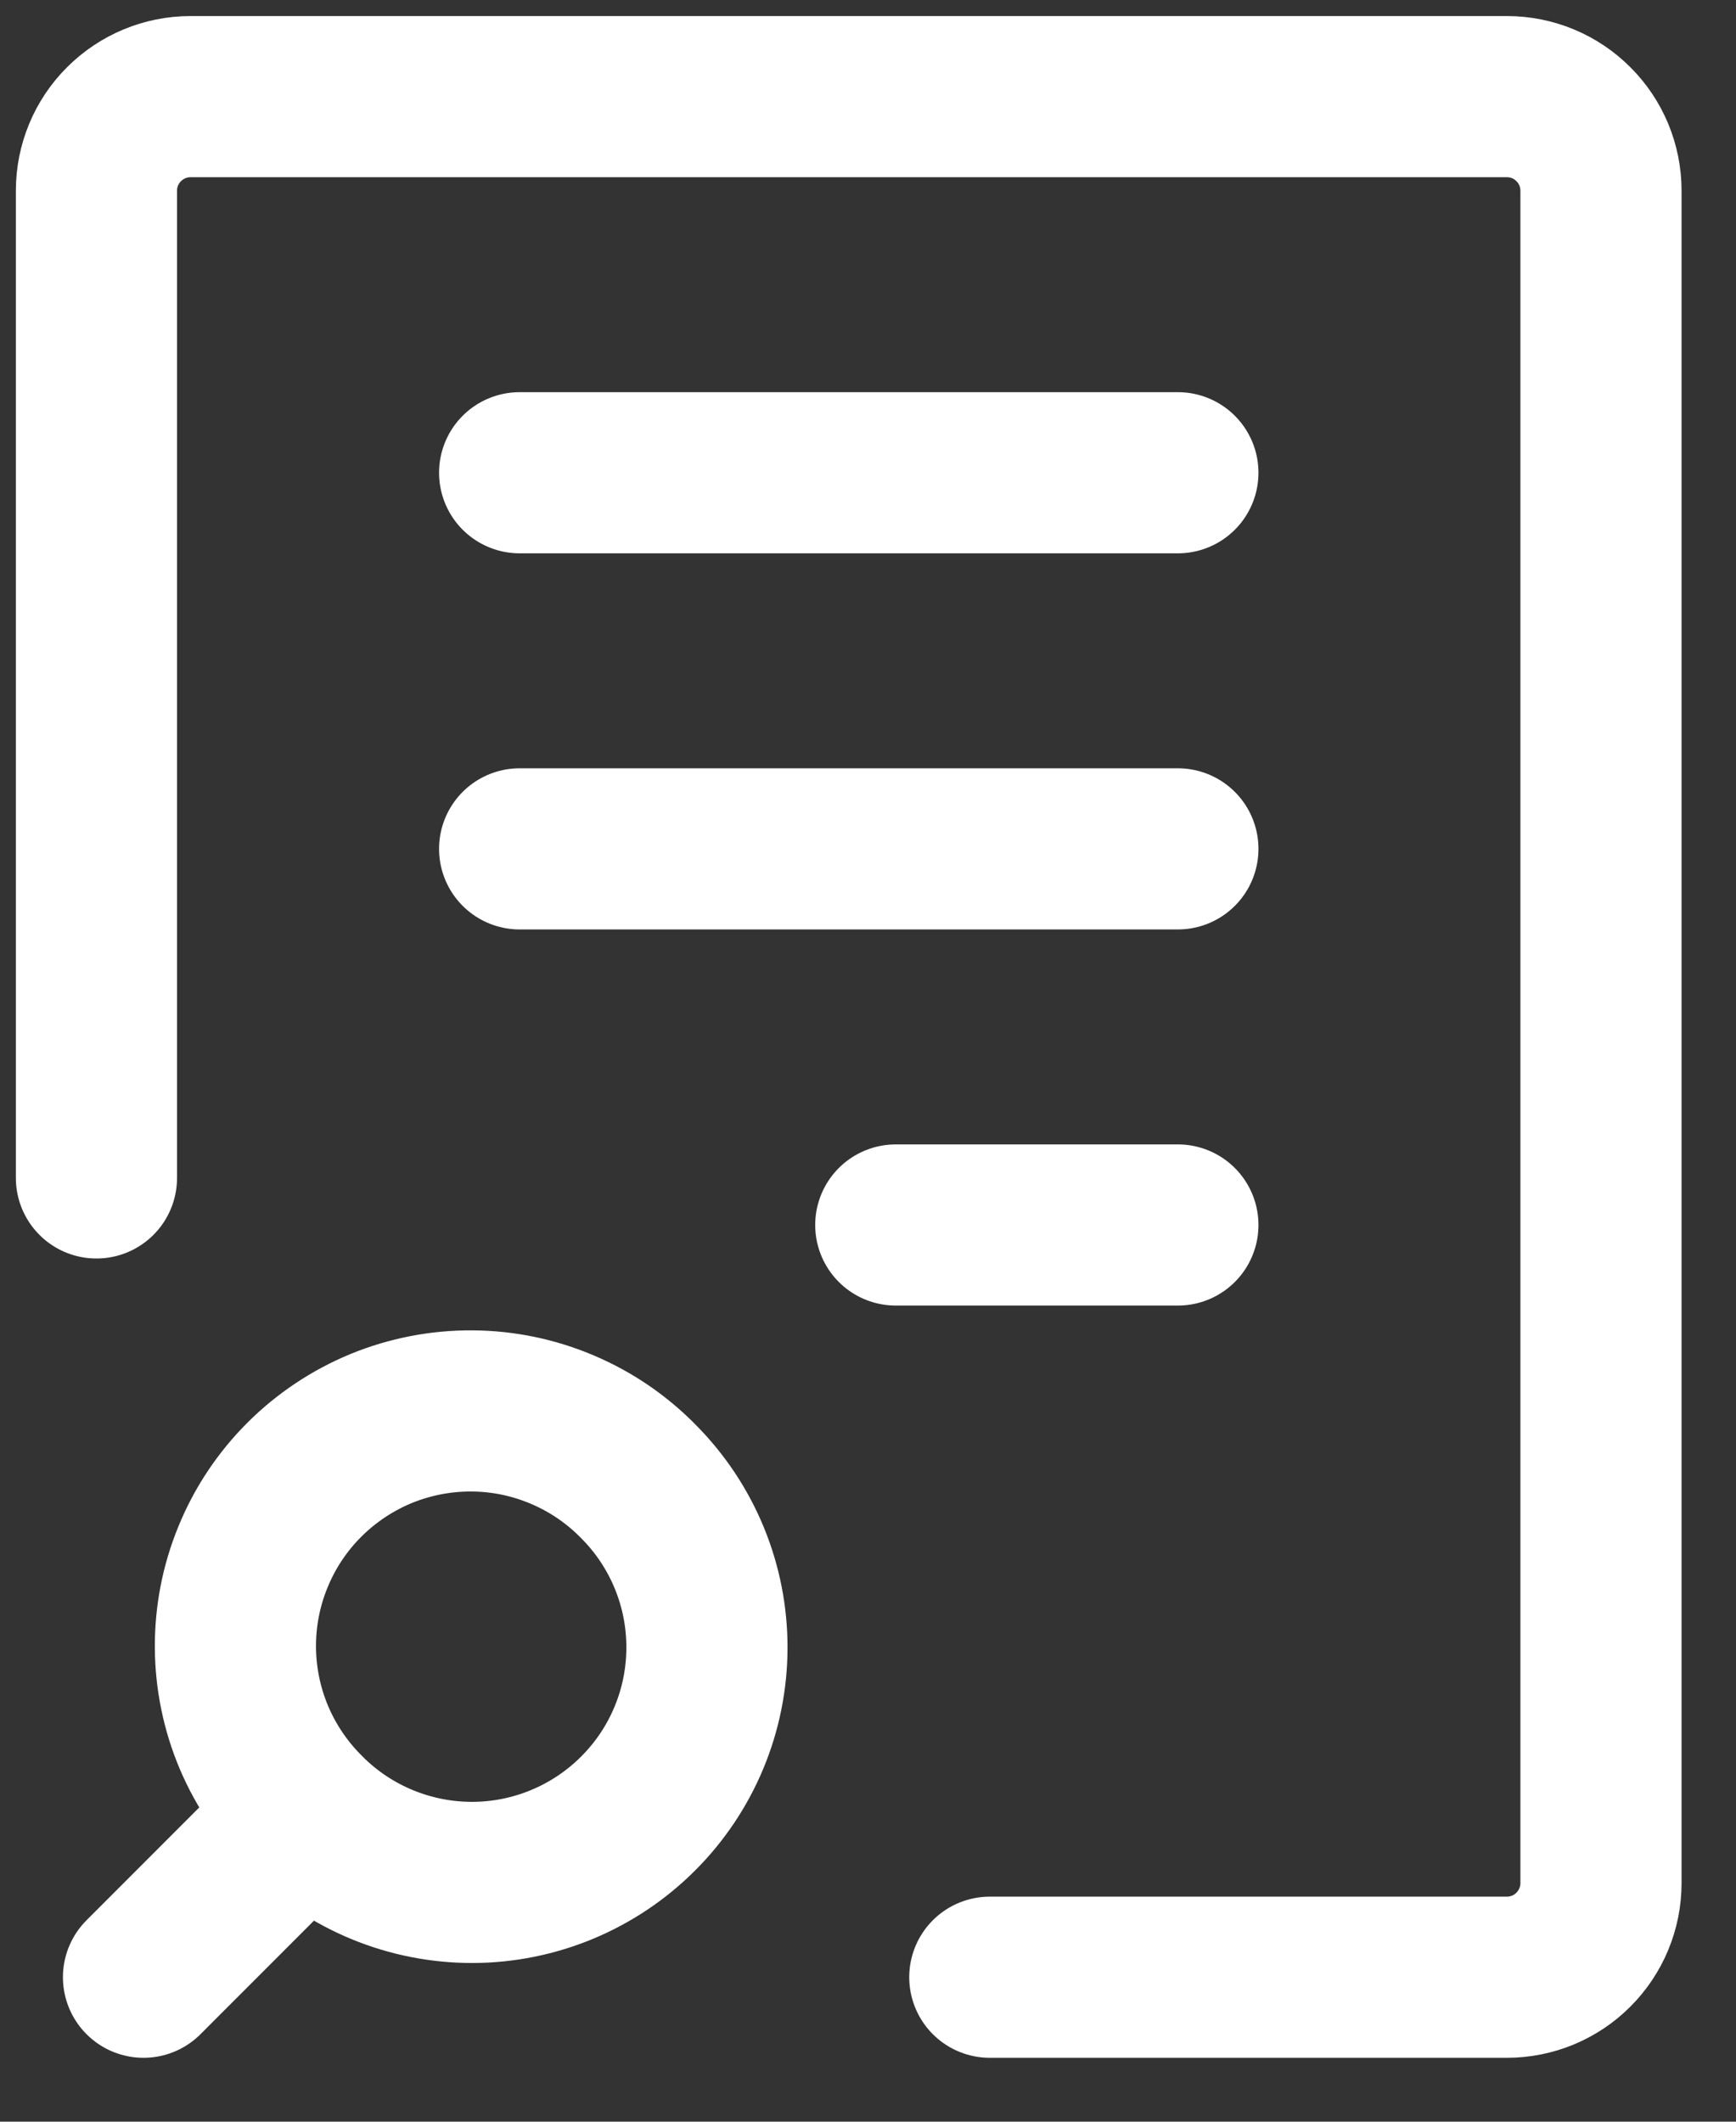 <svg width="18" height="22" viewBox="0 0 18 22" fill="none" xmlns="http://www.w3.org/2000/svg">
<rect x="0" y="0" width="18" height="22" fill="#333333" stroke="none"/>
<path d="M1 12.214V1.977C1 1.718 1.103 1.47 1.286 1.288C1.469 1.105 1.717 1.002 1.975 1.002H15.625C15.884 1.002 16.132 1.105 16.314 1.288C16.497 1.47 16.6 1.718 16.6 1.977V19.527C16.6 19.785 16.497 20.033 16.314 20.216C16.132 20.399 15.884 20.502 15.625 20.502H10.263M12.213 4.902H5.388M12.213 8.802H5.388M12.213 12.702H9.288" stroke="#fff" stroke-width="1.671" stroke-linecap="round" stroke-linejoin="round"/>
<path d="M1.488 20.502L3.177 18.812M3.177 18.812C2.946 18.587 2.762 18.318 2.635 18.021C2.509 17.724 2.443 17.405 2.441 17.083C2.439 16.76 2.501 16.44 2.624 16.142C2.746 15.843 2.927 15.572 3.155 15.344C3.383 15.116 3.655 14.935 3.953 14.812C4.252 14.69 4.571 14.628 4.894 14.63C5.217 14.632 5.536 14.698 5.833 14.825C6.13 14.951 6.399 15.135 6.624 15.366C7.078 15.824 7.332 16.443 7.33 17.087C7.329 17.732 7.072 18.35 6.616 18.805C6.16 19.261 5.542 19.518 4.898 19.519C4.253 19.52 3.634 19.266 3.176 18.812H3.177Z" stroke="#fff" stroke-width="1.671" stroke-linecap="round" stroke-linejoin="round"/>
</svg>
